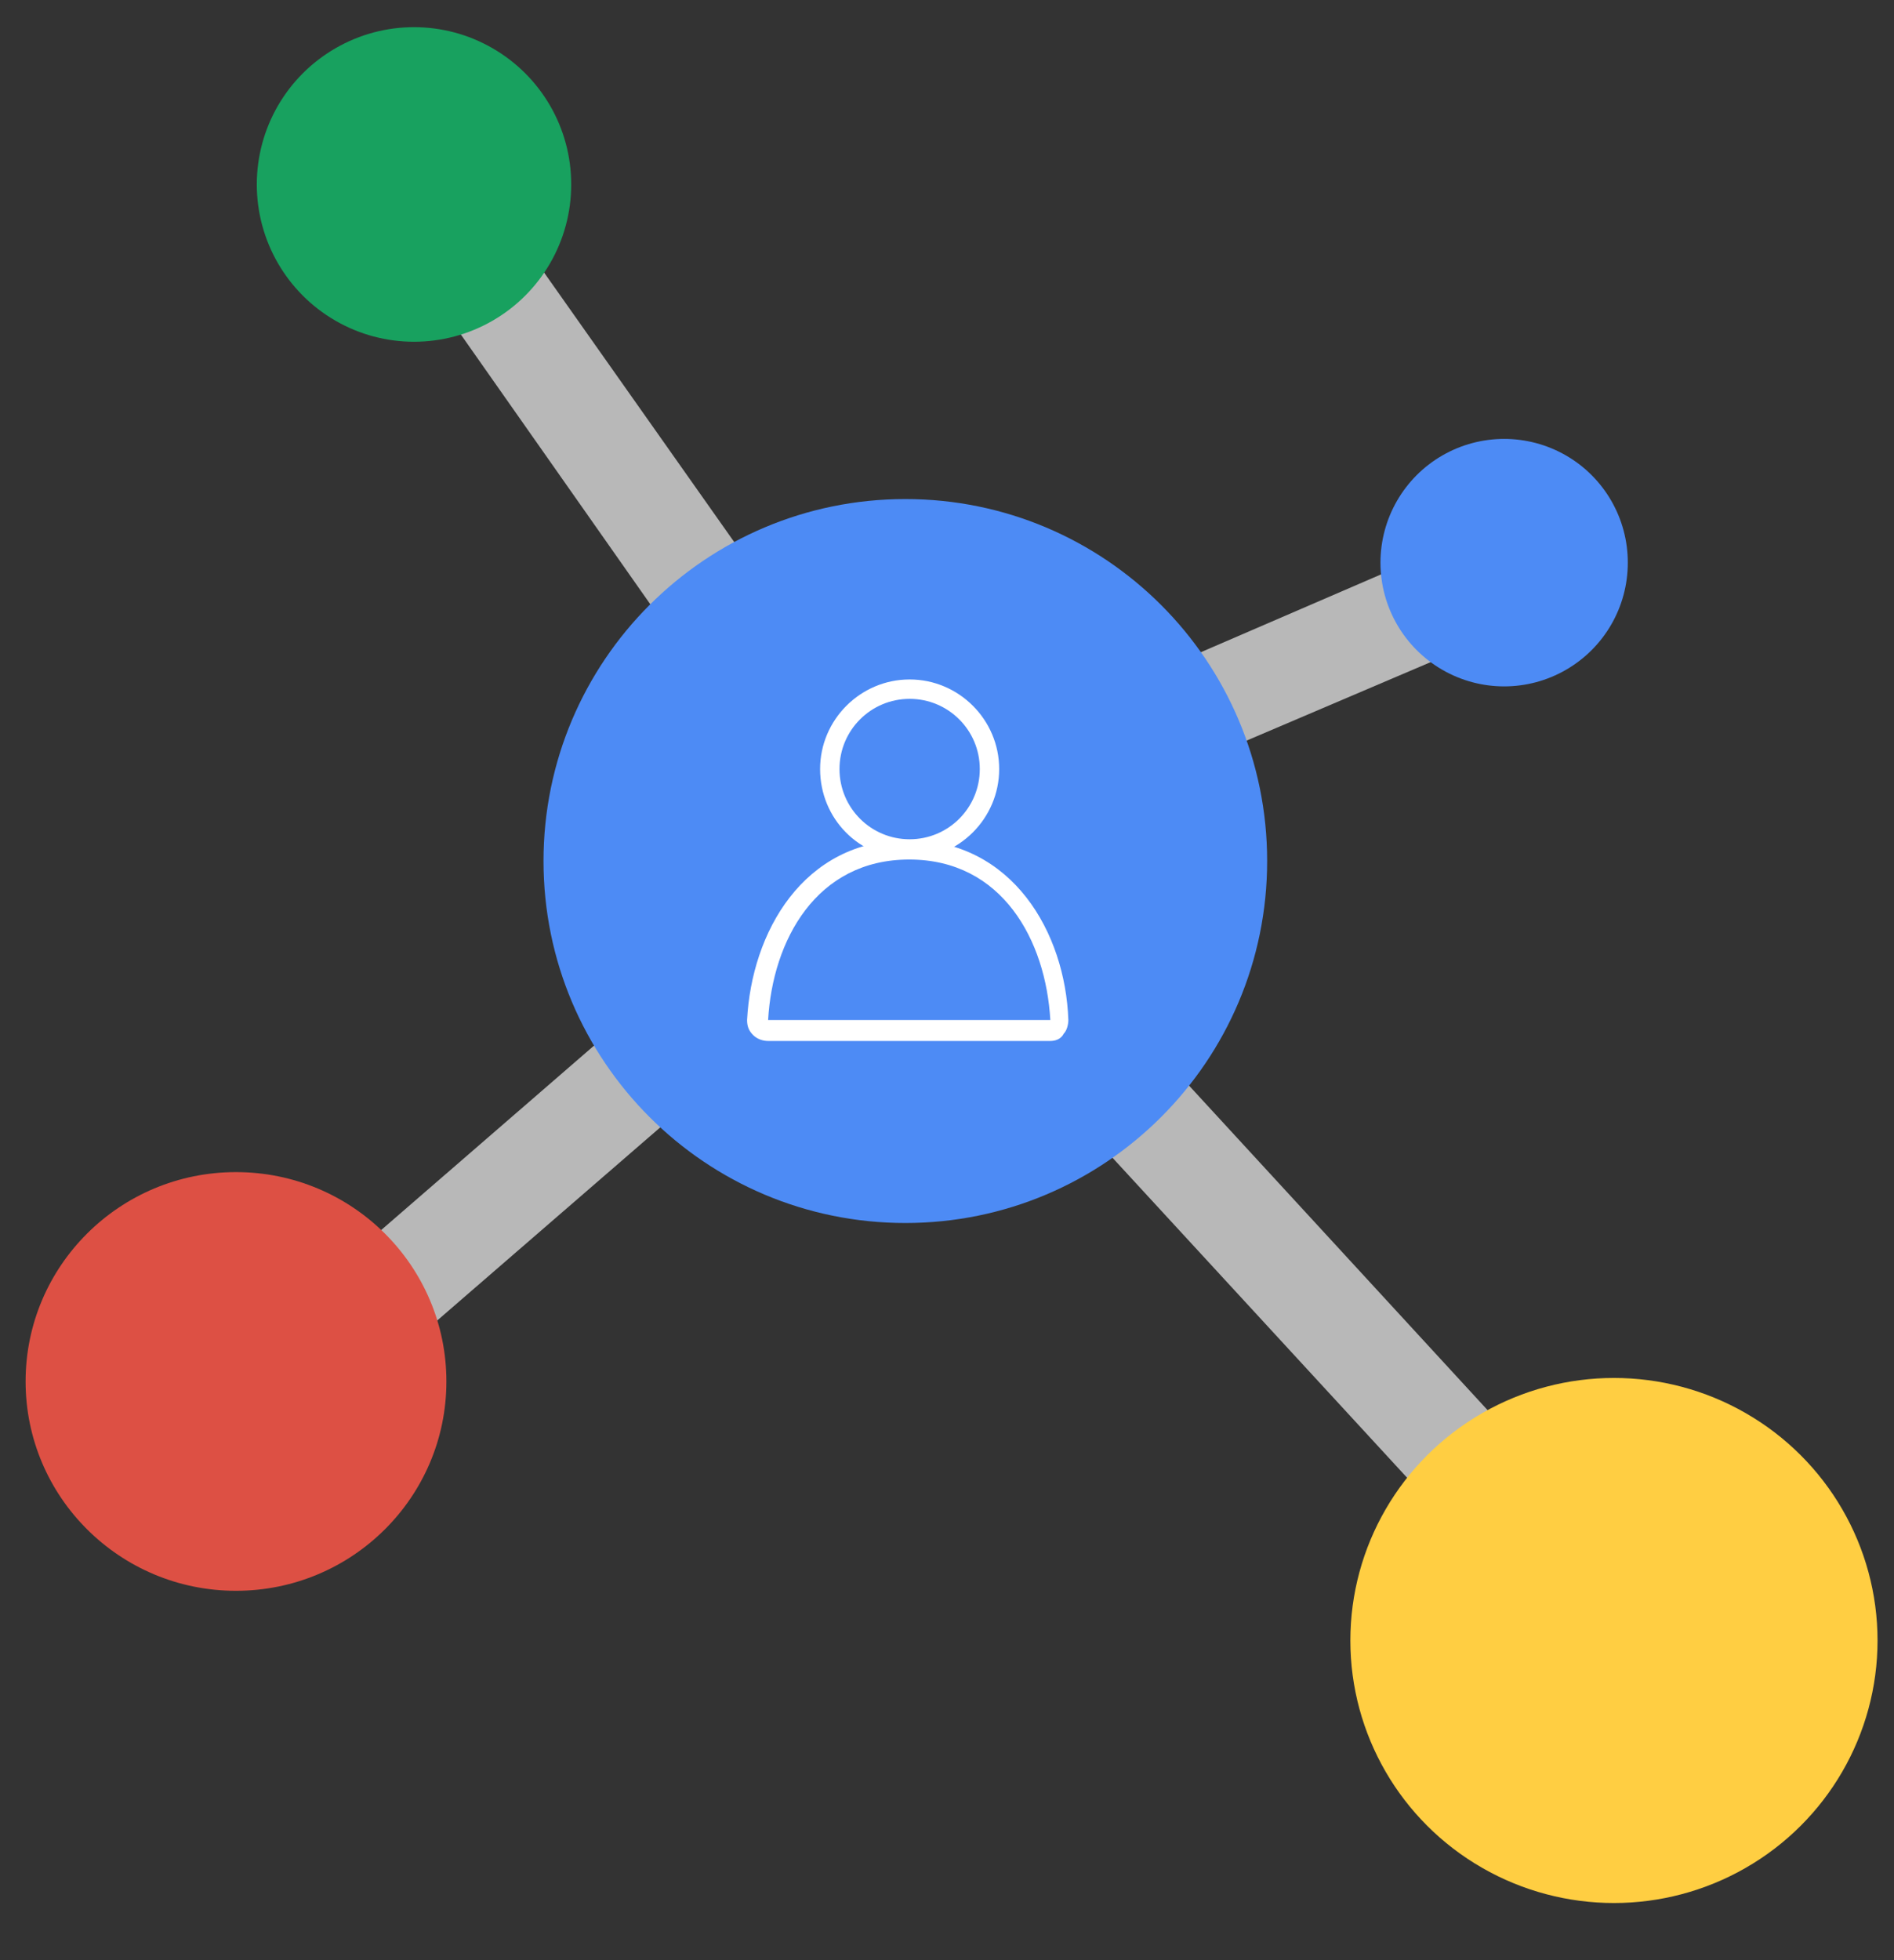 <?xml version="1.0" encoding="UTF-8"?>
<svg width="29px" height="30px" viewBox="0 0 29 30" version="1.1" xmlns="http://www.w3.org/2000/svg" xmlns:xlink="http://www.w3.org/1999/xlink">
    <rect x="0" y="0" width="29" height="30" fill="#333333" stroke="none"/>
    <!-- Generator: Sketch 52.2 (67145) - http://www.bohemiancoding.com/sketch -->
    <title>探索@1x</title>
    <desc>Created with Sketch.</desc>
    <g id="时光宝库web版" stroke="none" stroke-width="1" fill="none" fill-rule="evenodd">
        <g id="切图" transform="translate(-467, -990)" fill-rule="nonzero">
            <g id="探索" transform="translate(467, 990)">
                <g id="关系图谱" transform="translate(0.392, 0.416)">
                    <polygon id="Shape" fill="#B8B8B8" points="13.43 11.536 21.623 8 22.656 9.231 14.572 12.676 26.461 25.595 25.322 26.727 13.332 13.71 3.897 21.876 2.863 20.645 12.19 12.568 5.487 3.028 6.626 1.895"></polygon>
                    <path d="M3.54,2.407 C3.54,3.267 3.999,4.062 4.744,4.492 C5.488,4.922 6.406,4.922 7.151,4.492 C7.896,4.062 8.355,3.267 8.354,2.407 C8.355,1.547 7.896,0.753 7.151,0.323 C6.406,-0.108 5.488,-0.108 4.744,0.323 C3.999,0.753 3.54,1.547 3.54,2.407 Z" id="Shape" fill="#18A15F"></path>
                    <path d="M22.302,28.171 C23.551,28.889 25.089,28.889 26.338,28.171 C27.587,27.454 28.356,26.127 28.356,24.692 C28.356,23.256 27.587,21.93 26.338,21.212 C25.089,20.494 23.551,20.494 22.302,21.212 C21.053,21.93 20.284,23.256 20.284,24.692 C20.284,26.127 21.053,27.454 22.302,28.171 Z" id="Shape" fill="#FFCE42"></path>
                    <path d="M21.692,9.835 C22.278,10.174 23,10.174 23.586,9.835 C24.172,9.497 24.533,8.872 24.532,8.195 C24.533,7.519 24.172,6.893 23.586,6.555 C23,6.217 22.278,6.217 21.692,6.555 C21.106,6.893 20.745,7.519 20.745,8.195 C20.745,8.872 21.106,9.497 21.692,9.835 Z" id="Shape" fill="#4D8BF5"></path>
                    <path d="M0,20.727 C2.17883002e-16,22.496 1.442,23.931 3.221,23.931 C5.001,23.931 6.443,22.496 6.443,20.727 C6.443,18.958 5.001,17.523 3.221,17.523 C1.442,17.523 2.17883002e-16,18.958 0,20.727 Z" id="Shape" fill="#DD5044"></path>
                </g>
                <g id="人-(1)" transform="translate(8.322, 7.638)">
                    <path d="M0,5.54 C3.74710876e-16,8.6 2.48,11.08 5.54,11.08 C8.6,11.08 11.08,8.6 11.08,5.54 C11.08,2.48 8.6,1.87355438e-16 5.54,0 C2.48,-1.87355438e-16 3.74710876e-16,2.48 0,5.54 Z" id="Shape" fill="#4D8BF5"></path>
                    <g id="Group" transform="translate(3.08, 2.761)" fill="#FFFFFF">
                        <path d="M2.526,2.743 C1.749,2.743 1.155,2.126 1.155,1.371 C1.155,0.617 1.772,-1.46275073e-10 2.526,0 C3.28,1.46275073e-10 3.897,0.617 3.897,1.371 C3.897,2.126 3.28,2.743 2.526,2.743 Z M2.526,0.297 C1.932,0.297 1.452,0.777 1.452,1.371 C1.452,1.966 1.932,2.446 2.526,2.446 C3.12,2.446 3.6,1.966 3.6,1.371 C3.6,0.777 3.12,0.297 2.526,0.297 Z" id="Shape"></path>
                        <path d="M4.68,5.533 L0.359,5.533 C0.29,5.533 0.198,5.511 0.129,5.442 C0.06,5.373 0.037,5.304 0.037,5.212 C0.106,3.881 0.888,2.458 2.497,2.458 C4.106,2.458 4.91,3.881 4.956,5.212 C4.956,5.281 4.933,5.373 4.887,5.419 C4.841,5.511 4.749,5.533 4.68,5.533 Z M2.52,2.756 C1.095,2.756 0.428,3.995 0.359,5.212 L4.68,5.212 C4.611,3.995 3.945,2.756 2.52,2.756 Z" id="Shape"></path>
                    </g>
                </g>
            </g>
        </g>
    </g>
</svg>